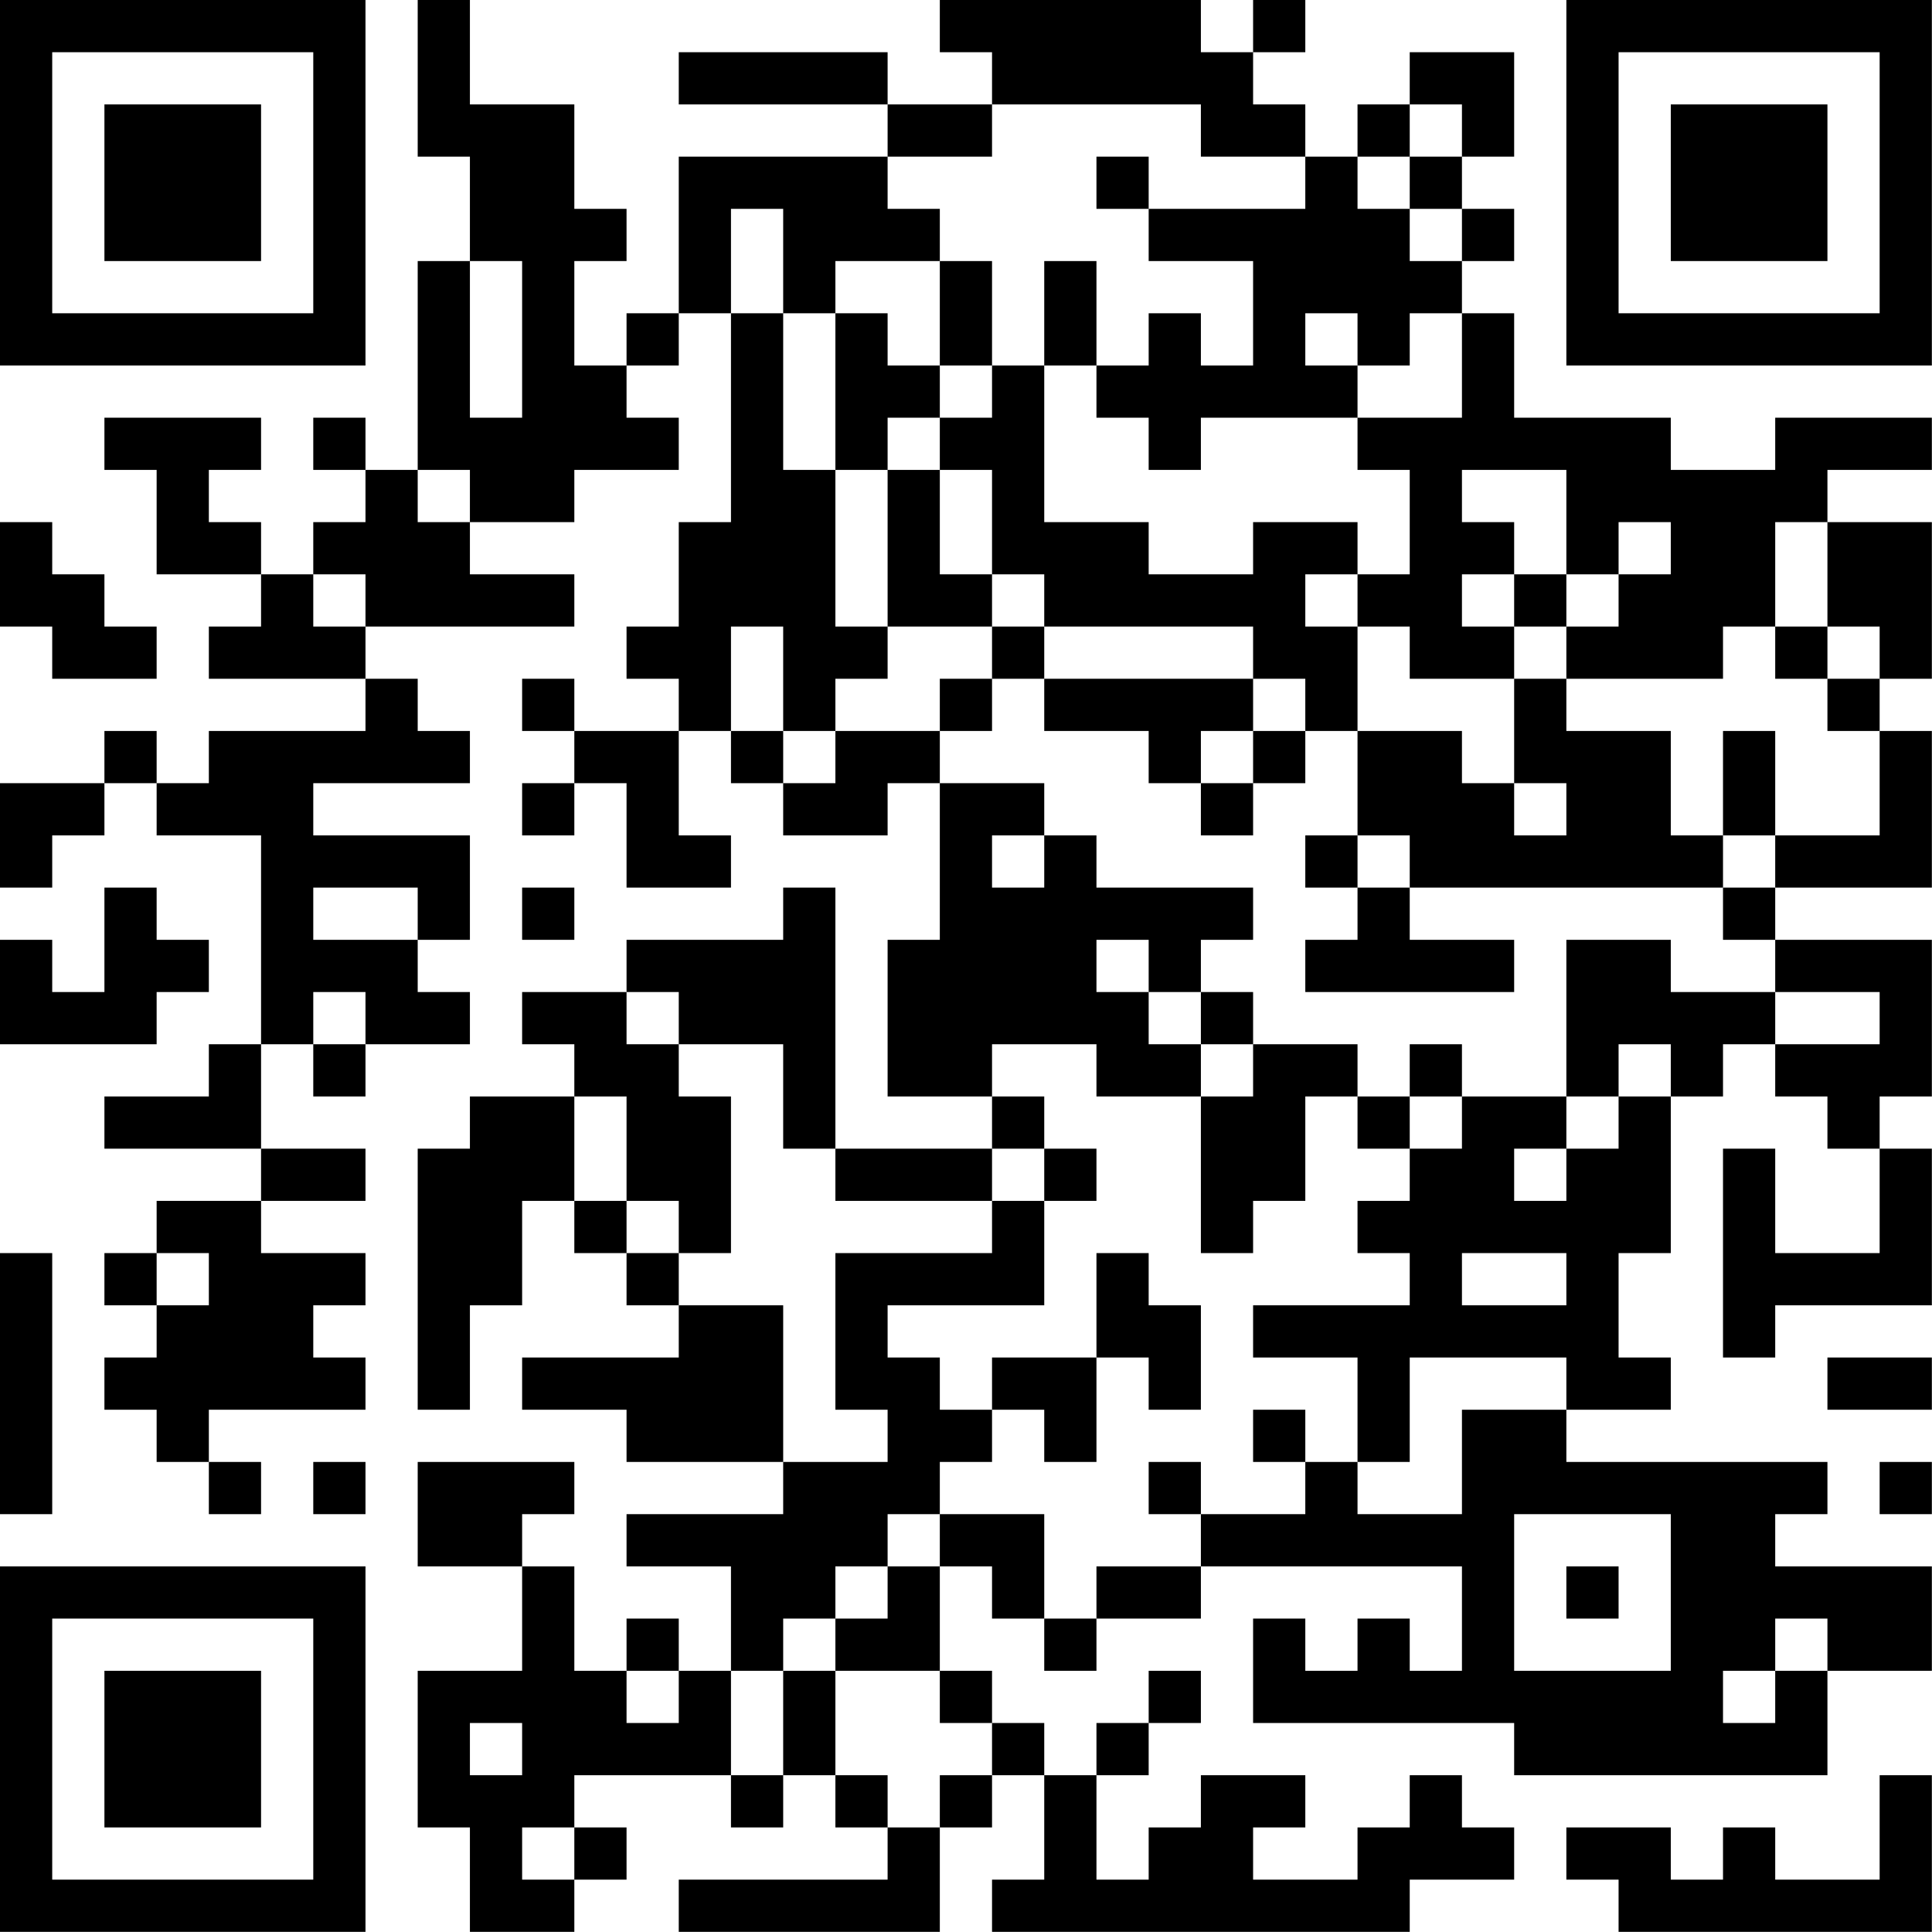 <?xml version="1.0" encoding="UTF-8"?>
<svg xmlns="http://www.w3.org/2000/svg" version="1.1" width="200" height="200" viewBox="0 0 200 200"><rect x="0" y="0" width="200" height="200" fill="#ffffff"/><g transform="scale(5.405)"><g transform="translate(0,0)"><path fill-rule="evenodd" d="M8 0L8 3L9 3L9 5L8 5L8 9L7 9L7 8L6 8L6 9L7 9L7 10L6 10L6 11L5 11L5 10L4 10L4 9L5 9L5 8L2 8L2 9L3 9L3 11L5 11L5 12L4 12L4 13L7 13L7 14L4 14L4 15L3 15L3 14L2 14L2 15L0 15L0 17L1 17L1 16L2 16L2 15L3 15L3 16L5 16L5 20L4 20L4 21L2 21L2 22L5 22L5 23L3 23L3 24L2 24L2 25L3 25L3 26L2 26L2 27L3 27L3 28L4 28L4 29L5 29L5 28L4 28L4 27L7 27L7 26L6 26L6 25L7 25L7 24L5 24L5 23L7 23L7 22L5 22L5 20L6 20L6 21L7 21L7 20L9 20L9 19L8 19L8 18L9 18L9 16L6 16L6 15L9 15L9 14L8 14L8 13L7 13L7 12L11 12L11 11L9 11L9 10L11 10L11 9L13 9L13 8L12 8L12 7L13 7L13 6L14 6L14 10L13 10L13 12L12 12L12 13L13 13L13 14L11 14L11 13L10 13L10 14L11 14L11 15L10 15L10 16L11 16L11 15L12 15L12 17L14 17L14 16L13 16L13 14L14 14L14 15L15 15L15 16L17 16L17 15L18 15L18 18L17 18L17 21L19 21L19 22L16 22L16 17L15 17L15 18L12 18L12 19L10 19L10 20L11 20L11 21L9 21L9 22L8 22L8 27L9 27L9 25L10 25L10 23L11 23L11 24L12 24L12 25L13 25L13 26L10 26L10 27L12 27L12 28L15 28L15 29L12 29L12 30L14 30L14 32L13 32L13 31L12 31L12 32L11 32L11 30L10 30L10 29L11 29L11 28L8 28L8 30L10 30L10 32L8 32L8 35L9 35L9 37L11 37L11 36L12 36L12 35L11 35L11 34L14 34L14 35L15 35L15 34L16 34L16 35L17 35L17 36L13 36L13 37L18 37L18 35L19 35L19 34L20 34L20 36L19 36L19 37L27 37L27 36L29 36L29 35L28 35L28 34L27 34L27 35L26 35L26 36L24 36L24 35L25 35L25 34L23 34L23 35L22 35L22 36L21 36L21 34L22 34L22 33L23 33L23 32L22 32L22 33L21 33L21 34L20 34L20 33L19 33L19 32L18 32L18 30L19 30L19 31L20 31L20 32L21 32L21 31L23 31L23 30L28 30L28 32L27 32L27 31L26 31L26 32L25 32L25 31L24 31L24 33L29 33L29 34L35 34L35 32L37 32L37 30L34 30L34 29L35 29L35 28L30 28L30 27L32 27L32 26L31 26L31 24L32 24L32 21L33 21L33 20L34 20L34 21L35 21L35 22L36 22L36 24L34 24L34 22L33 22L33 26L34 26L34 25L37 25L37 22L36 22L36 21L37 21L37 18L34 18L34 17L37 17L37 14L36 14L36 13L37 13L37 10L35 10L35 9L37 9L37 8L34 8L34 9L32 9L32 8L29 8L29 6L28 6L28 5L29 5L29 4L28 4L28 3L29 3L29 1L27 1L27 2L26 2L26 3L25 3L25 2L24 2L24 1L25 1L25 0L24 0L24 1L23 1L23 0L18 0L18 1L19 1L19 2L17 2L17 1L13 1L13 2L17 2L17 3L13 3L13 6L12 6L12 7L11 7L11 5L12 5L12 4L11 4L11 2L9 2L9 0ZM19 2L19 3L17 3L17 4L18 4L18 5L16 5L16 6L15 6L15 4L14 4L14 6L15 6L15 9L16 9L16 12L17 12L17 13L16 13L16 14L15 14L15 12L14 12L14 14L15 14L15 15L16 15L16 14L18 14L18 15L20 15L20 16L19 16L19 17L20 17L20 16L21 16L21 17L24 17L24 18L23 18L23 19L22 19L22 18L21 18L21 19L22 19L22 20L23 20L23 21L21 21L21 20L19 20L19 21L20 21L20 22L19 22L19 23L16 23L16 22L15 22L15 20L13 20L13 19L12 19L12 20L13 20L13 21L14 21L14 24L13 24L13 23L12 23L12 21L11 21L11 23L12 23L12 24L13 24L13 25L15 25L15 28L17 28L17 27L16 27L16 24L19 24L19 23L20 23L20 25L17 25L17 26L18 26L18 27L19 27L19 28L18 28L18 29L17 29L17 30L16 30L16 31L15 31L15 32L14 32L14 34L15 34L15 32L16 32L16 34L17 34L17 35L18 35L18 34L19 34L19 33L18 33L18 32L16 32L16 31L17 31L17 30L18 30L18 29L20 29L20 31L21 31L21 30L23 30L23 29L25 29L25 28L26 28L26 29L28 29L28 27L30 27L30 26L27 26L27 28L26 28L26 26L24 26L24 25L27 25L27 24L26 24L26 23L27 23L27 22L28 22L28 21L30 21L30 22L29 22L29 23L30 23L30 22L31 22L31 21L32 21L32 20L31 20L31 21L30 21L30 18L32 18L32 19L34 19L34 20L36 20L36 19L34 19L34 18L33 18L33 17L34 17L34 16L36 16L36 14L35 14L35 13L36 13L36 12L35 12L35 10L34 10L34 12L33 12L33 13L30 13L30 12L31 12L31 11L32 11L32 10L31 10L31 11L30 11L30 9L28 9L28 10L29 10L29 11L28 11L28 12L29 12L29 13L27 13L27 12L26 12L26 11L27 11L27 9L26 9L26 8L28 8L28 6L27 6L27 7L26 7L26 6L25 6L25 7L26 7L26 8L23 8L23 9L22 9L22 8L21 8L21 7L22 7L22 6L23 6L23 7L24 7L24 5L22 5L22 4L25 4L25 3L23 3L23 2ZM27 2L27 3L26 3L26 4L27 4L27 5L28 5L28 4L27 4L27 3L28 3L28 2ZM21 3L21 4L22 4L22 3ZM9 5L9 8L10 8L10 5ZM18 5L18 7L17 7L17 6L16 6L16 9L17 9L17 12L19 12L19 13L18 13L18 14L19 14L19 13L20 13L20 14L22 14L22 15L23 15L23 16L24 16L24 15L25 15L25 14L26 14L26 16L25 16L25 17L26 17L26 18L25 18L25 19L29 19L29 18L27 18L27 17L33 17L33 16L34 16L34 14L33 14L33 16L32 16L32 14L30 14L30 13L29 13L29 15L28 15L28 14L26 14L26 12L25 12L25 11L26 11L26 10L24 10L24 11L22 11L22 10L20 10L20 7L21 7L21 5L20 5L20 7L19 7L19 5ZM18 7L18 8L17 8L17 9L18 9L18 11L19 11L19 12L20 12L20 13L24 13L24 14L23 14L23 15L24 15L24 14L25 14L25 13L24 13L24 12L20 12L20 11L19 11L19 9L18 9L18 8L19 8L19 7ZM8 9L8 10L9 10L9 9ZM0 10L0 12L1 12L1 13L3 13L3 12L2 12L2 11L1 11L1 10ZM6 11L6 12L7 12L7 11ZM29 11L29 12L30 12L30 11ZM34 12L34 13L35 13L35 12ZM29 15L29 16L30 16L30 15ZM26 16L26 17L27 17L27 16ZM2 17L2 19L1 19L1 18L0 18L0 20L3 20L3 19L4 19L4 18L3 18L3 17ZM6 17L6 18L8 18L8 17ZM10 17L10 18L11 18L11 17ZM6 19L6 20L7 20L7 19ZM23 19L23 20L24 20L24 21L23 21L23 24L24 24L24 23L25 23L25 21L26 21L26 22L27 22L27 21L28 21L28 20L27 20L27 21L26 21L26 20L24 20L24 19ZM20 22L20 23L21 23L21 22ZM0 24L0 29L1 29L1 24ZM3 24L3 25L4 25L4 24ZM21 24L21 26L19 26L19 27L20 27L20 28L21 28L21 26L22 26L22 27L23 27L23 25L22 25L22 24ZM28 24L28 25L30 25L30 24ZM35 26L35 27L37 27L37 26ZM24 27L24 28L25 28L25 27ZM6 28L6 29L7 29L7 28ZM22 28L22 29L23 29L23 28ZM36 28L36 29L37 29L37 28ZM29 29L29 32L32 32L32 29ZM30 30L30 31L31 31L31 30ZM34 31L34 32L33 32L33 33L34 33L34 32L35 32L35 31ZM12 32L12 33L13 33L13 32ZM9 33L9 34L10 34L10 33ZM36 34L36 36L34 36L34 35L33 35L33 36L32 36L32 35L30 35L30 36L31 36L31 37L37 37L37 34ZM10 35L10 36L11 36L11 35ZM0 0L0 7L7 7L7 0ZM1 1L1 6L6 6L6 1ZM2 2L2 5L5 5L5 2ZM30 0L30 7L37 7L37 0ZM31 1L31 6L36 6L36 1ZM32 2L32 5L35 5L35 2ZM0 30L0 37L7 37L7 30ZM1 31L1 36L6 36L6 31ZM2 32L2 35L5 35L5 32Z" fill="#000000"/></g></g></svg>
